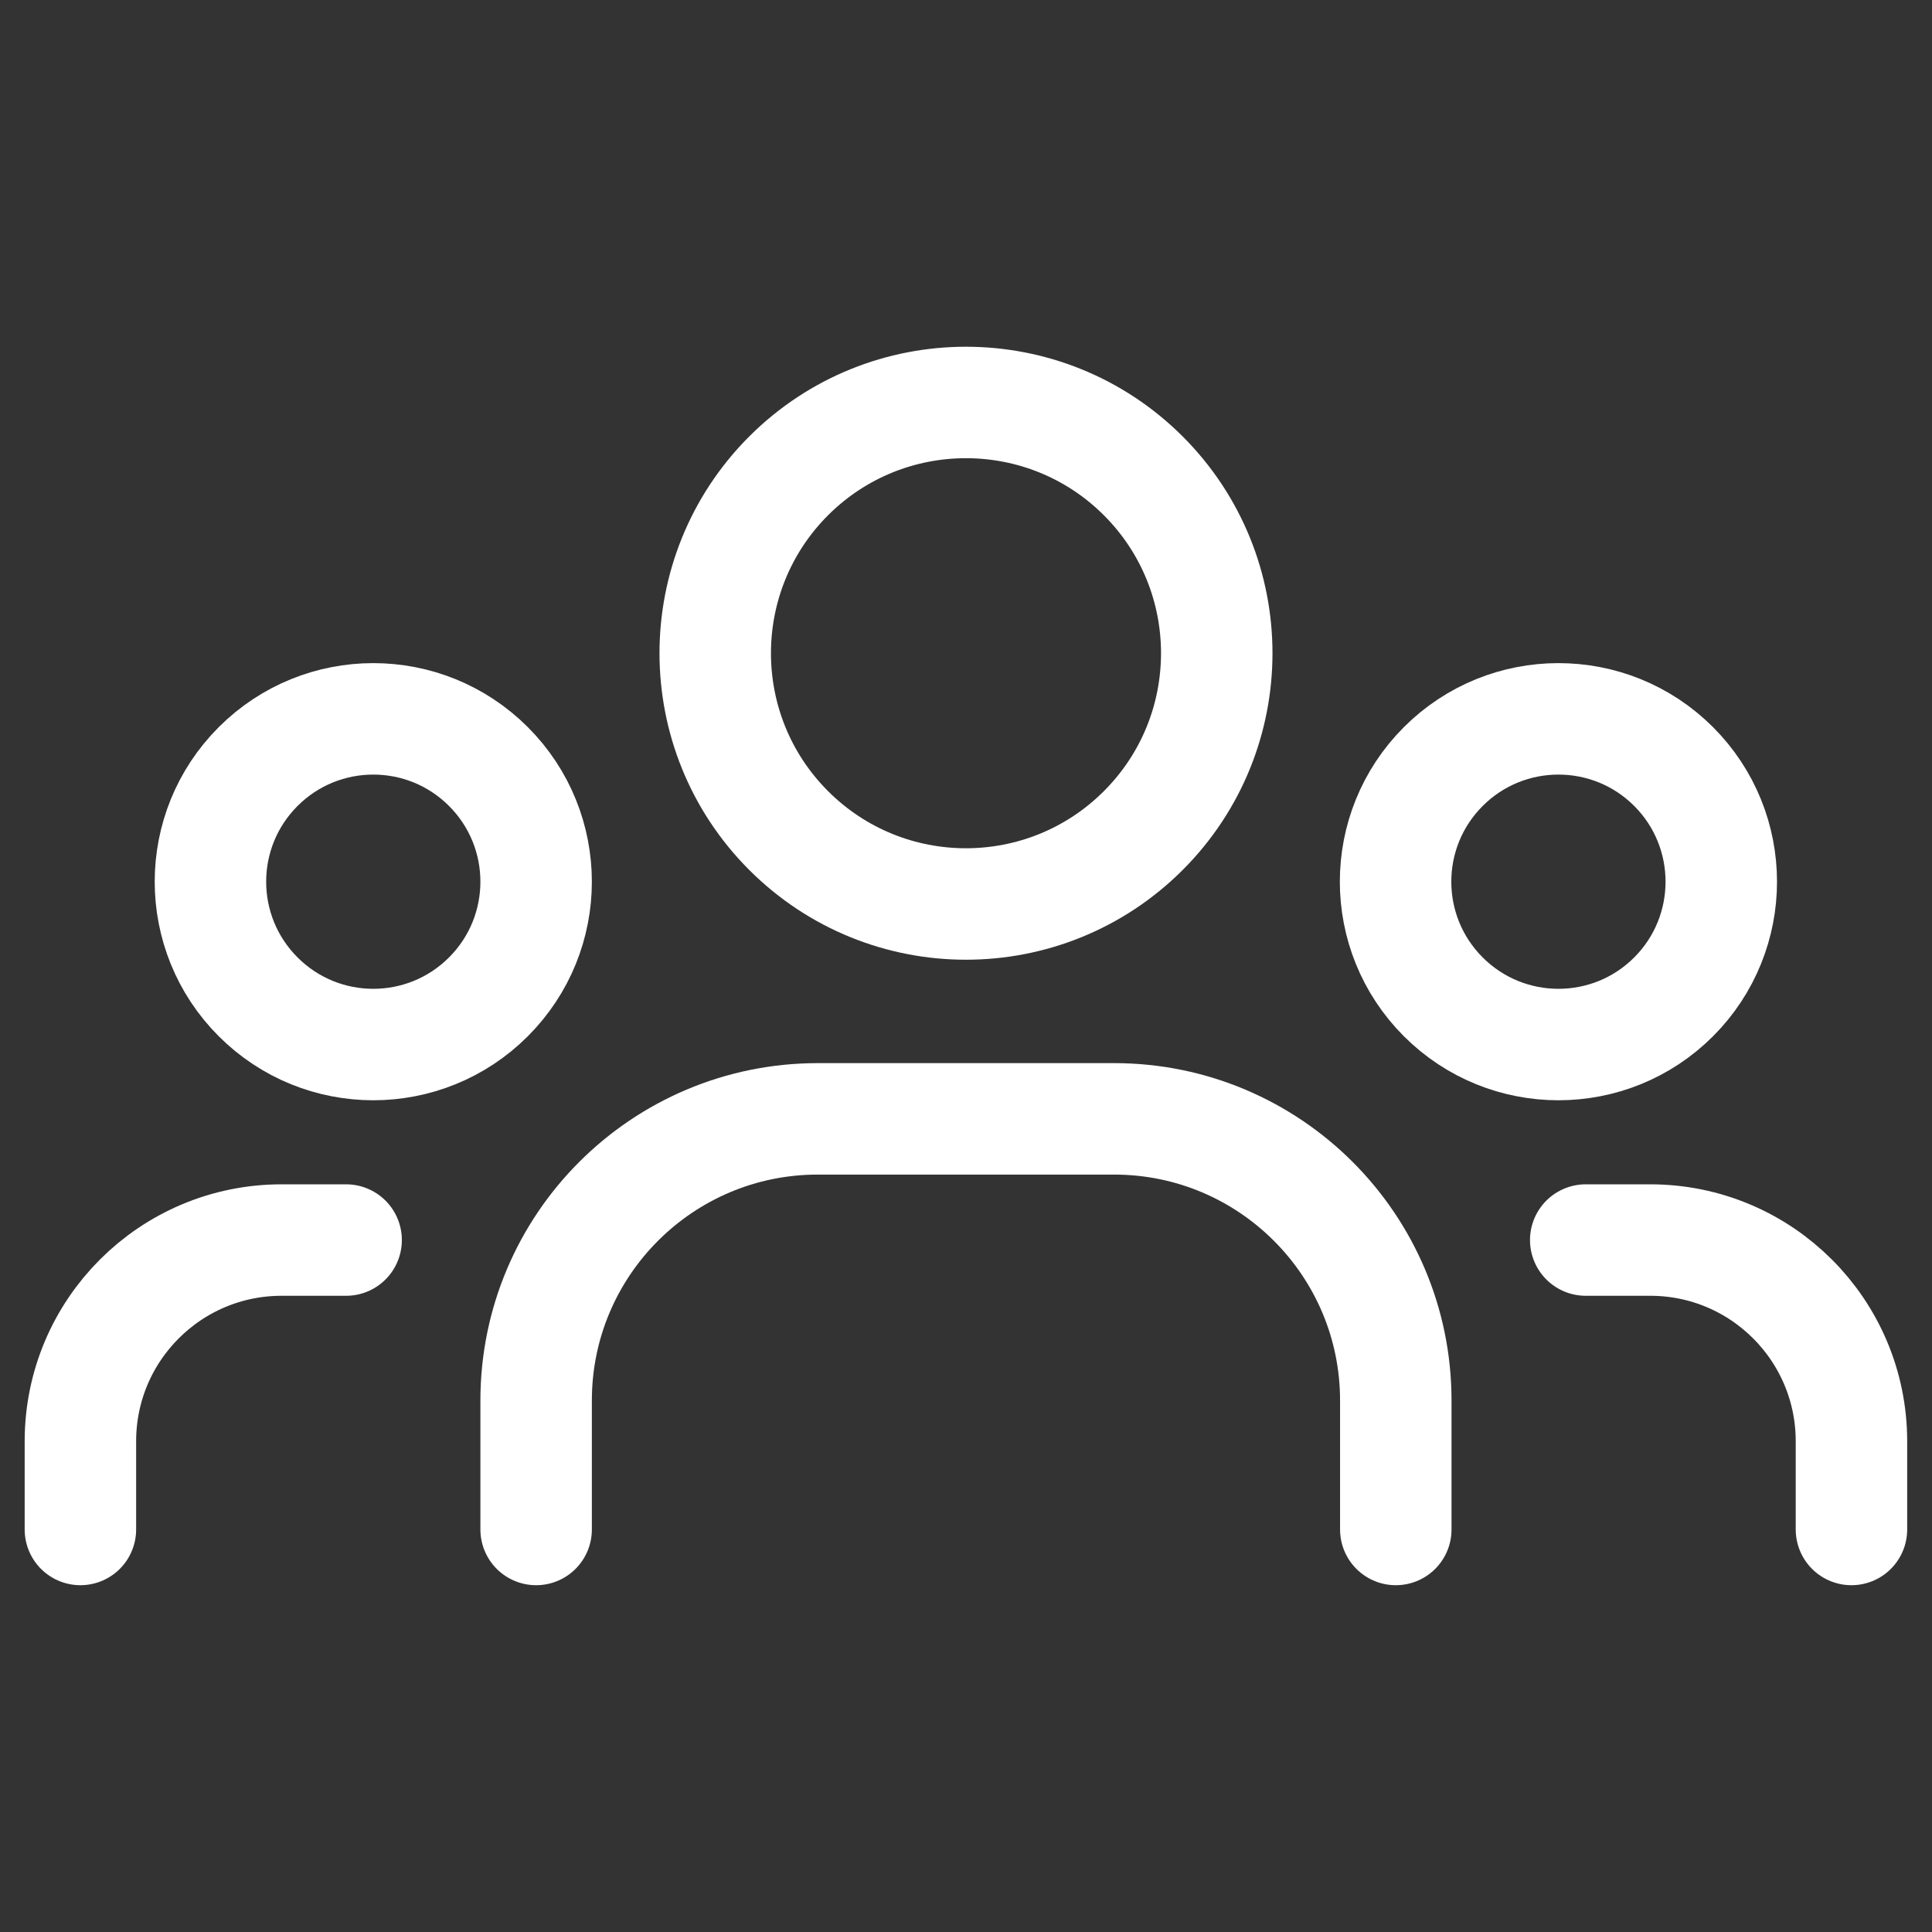 <svg width="26" height="26" viewBox="0 0 26 26" fill="none" xmlns="http://www.w3.org/2000/svg">
<rect x="0" y="0" width="26" height="26" fill="#333333" stroke="none"/>
<path d="M22.523 10.316C23.378 11.172 23.378 12.559 22.523 13.415C21.667 14.271 20.279 14.271 19.423 13.415C18.567 12.559 18.567 11.172 19.423 10.316C20.279 9.46 21.667 9.46 22.523 10.316Z" stroke="white" stroke-width="1.5" stroke-linecap="round" stroke-linejoin="round"/>
<path d="M15.386 6.404C16.704 7.722 16.704 9.859 15.386 11.177C14.068 12.495 11.931 12.495 10.613 11.177C9.296 9.859 9.296 7.722 10.613 6.404C11.931 5.087 14.068 5.087 15.386 6.404" stroke="white" stroke-width="1.5" stroke-linecap="round" stroke-linejoin="round"/>
<path d="M6.573 10.316C7.429 11.172 7.429 12.559 6.573 13.415C5.717 14.271 4.33 14.271 3.474 13.415C2.618 12.559 2.618 11.172 3.474 10.316C4.33 9.46 5.717 9.46 6.573 10.316Z" stroke="white" stroke-width="1.5" stroke-linecap="round" stroke-linejoin="round"/>
<path d="M24.916 20.583V19.396C24.916 17.9 23.704 16.688 22.208 16.688H21.34" stroke="white" stroke-width="1.5" stroke-linecap="round" stroke-linejoin="round"/>
<path d="M1.082 20.583V19.396C1.082 17.9 2.294 16.688 3.79 16.688H4.658" stroke="white" stroke-width="1.5" stroke-linecap="round" stroke-linejoin="round"/>
<path d="M18.784 20.583V18.848C18.784 16.754 17.086 15.057 14.992 15.057H11.007C8.912 15.057 7.215 16.754 7.215 18.848V20.583" stroke="white" stroke-width="1.5" stroke-linecap="round" stroke-linejoin="round"/>
</svg>
